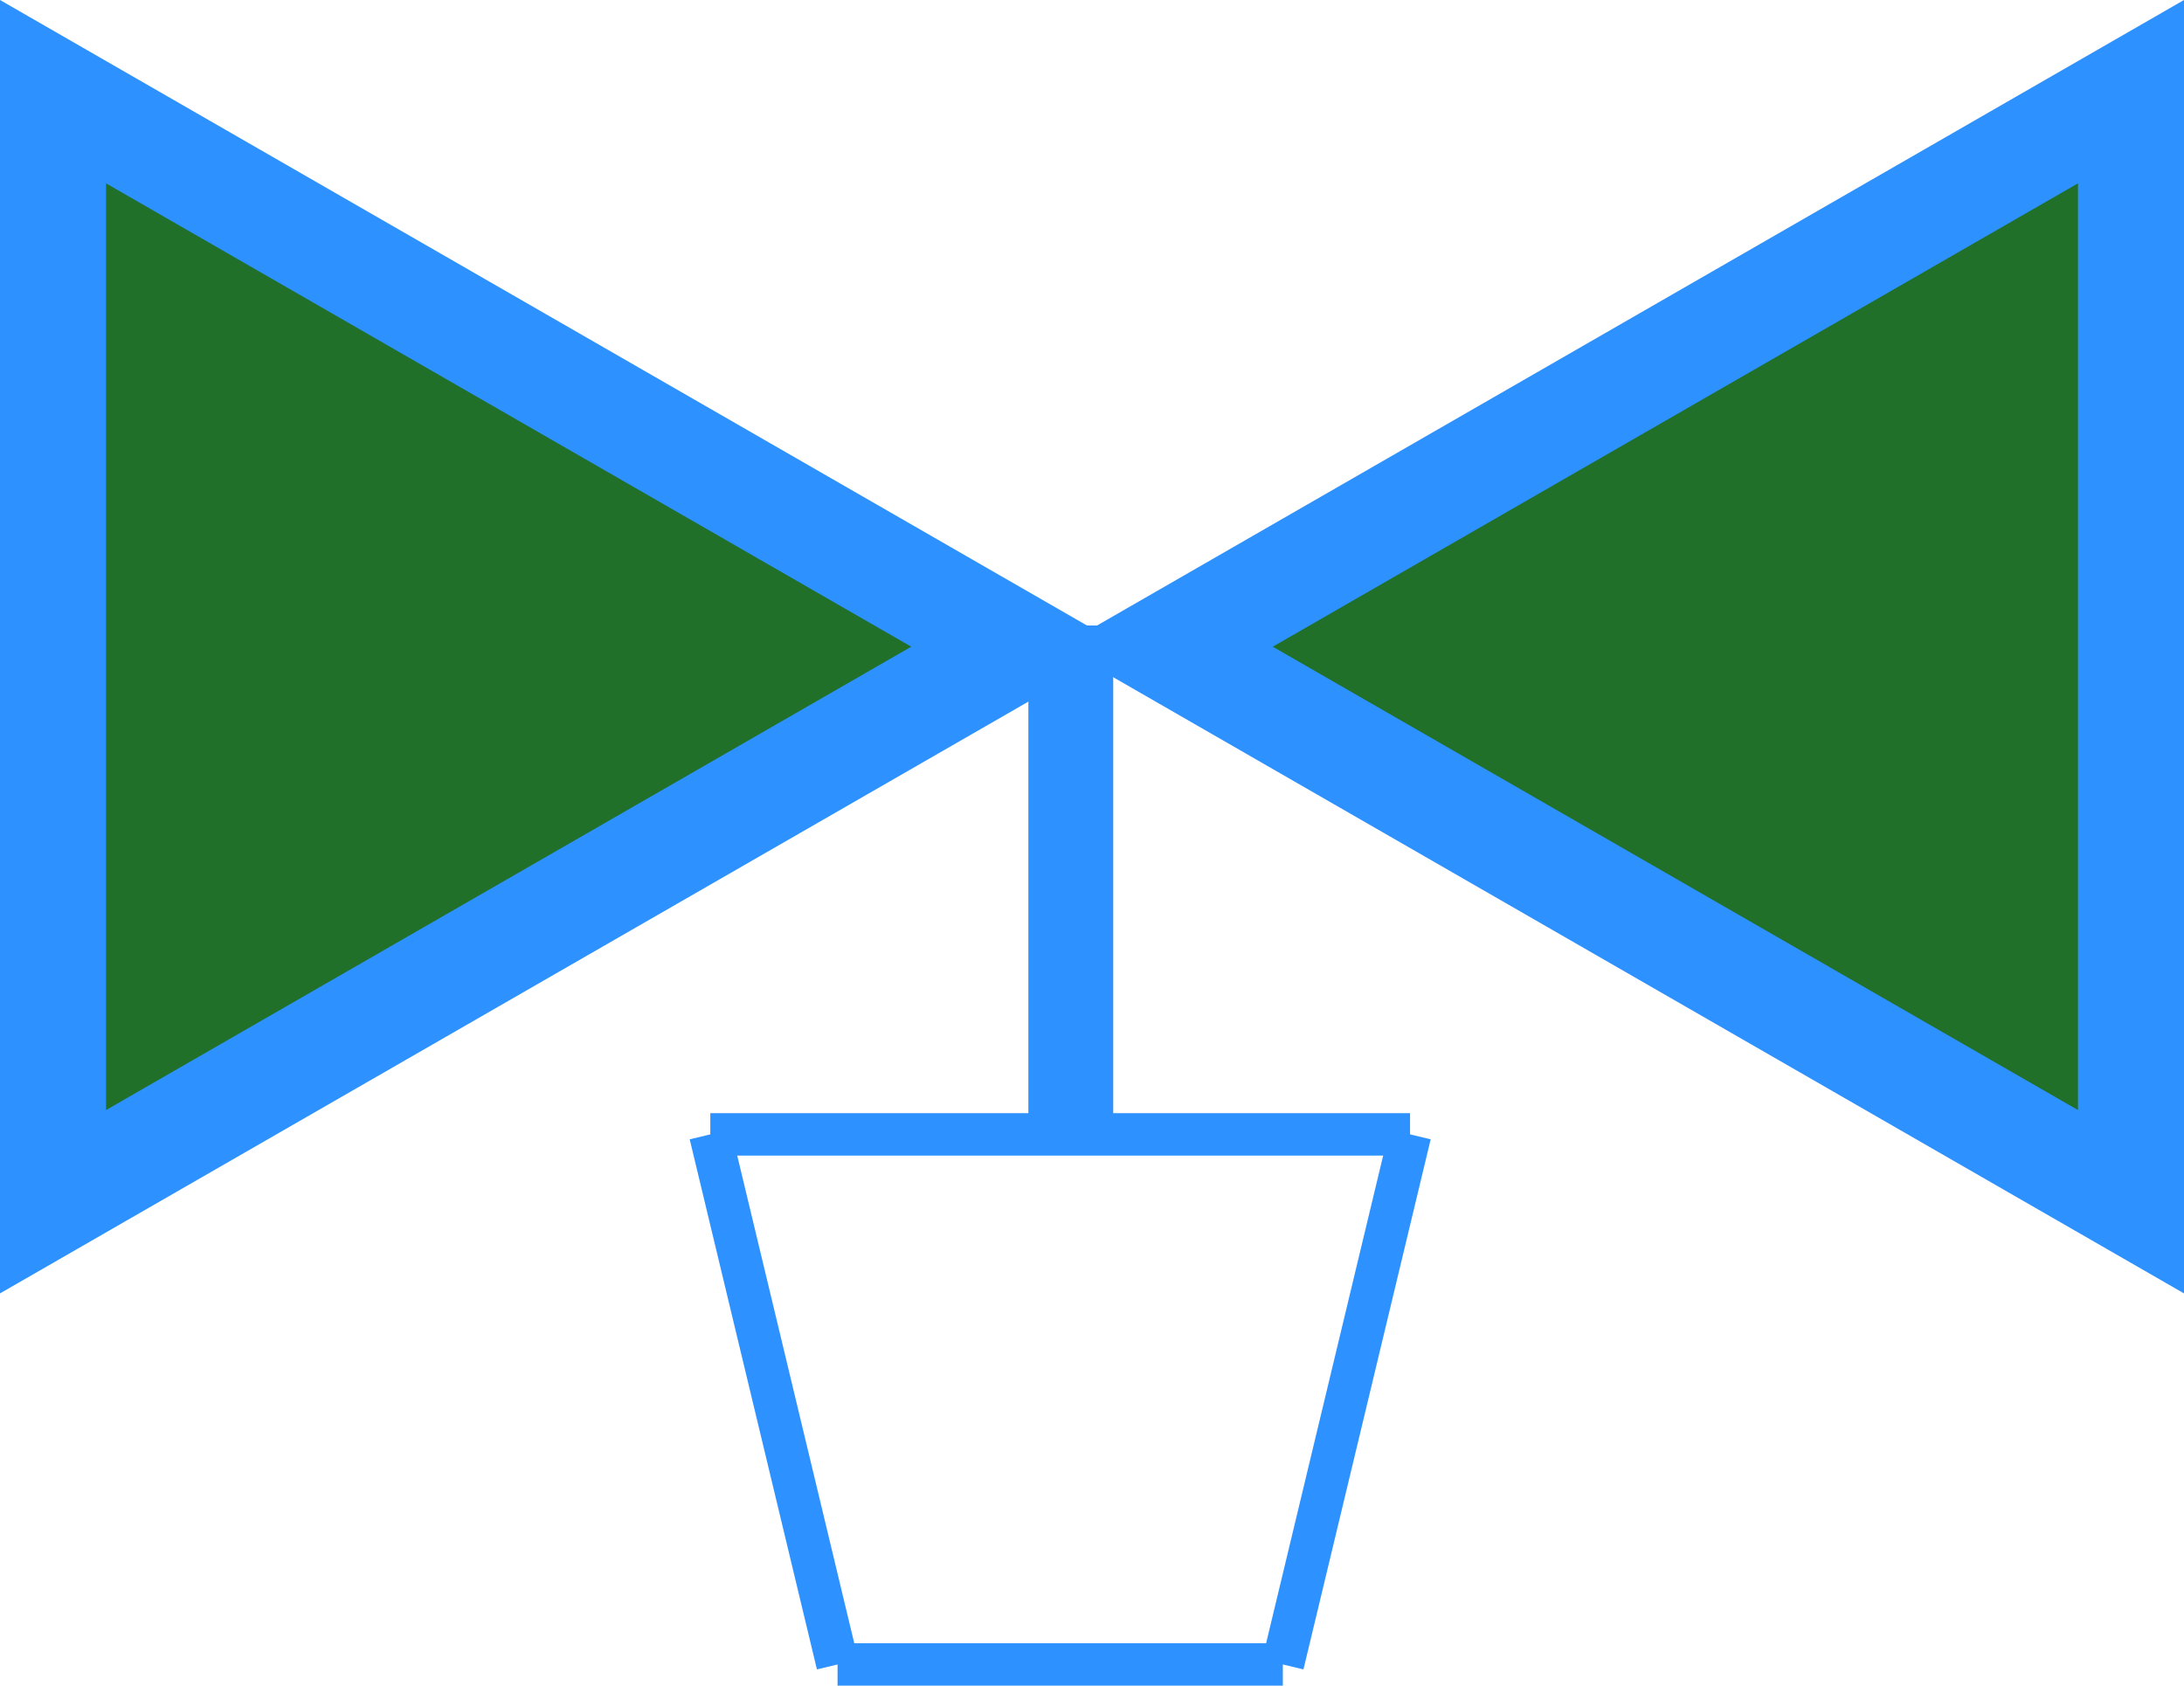 <svg id="Group_33" data-name="Group 33" xmlns="http://www.w3.org/2000/svg" width="103" height="79.5" viewBox="0 0 103 79.5">
  <g id="Group_6" data-name="Group 6">
    <g id="Polygon_1" data-name="Polygon 1" transform="translate(53 0) rotate(90)" fill="#217029">
      <path d="M 56.677 50.5 L 4.323 50.5 L 30.5 5.012 L 56.677 50.5 Z" stroke="none"/>
      <path d="M 30.5 10.024 L 8.646 48 L 52.354 48 L 30.5 10.024 M 30.5 0 L 61 53 L 3.814697265625e-06 53 L 30.5 0 Z" stroke="none" fill="#2d91ff"/>
    </g>
    <g id="Polygon_2" data-name="Polygon 2" transform="translate(50 61) rotate(-90)" fill="#217029">
      <path d="M 56.677 50.5 L 4.323 50.5 L 30.5 5.012 L 56.677 50.5 Z" stroke="none"/>
      <path d="M 30.5 10.024 L 8.646 48 L 52.354 48 L 30.5 10.024 M 30.5 0 L 61 53 L 3.814697265625e-06 53 L 30.5 0 Z" stroke="none" fill="#2d91ff"/>
    </g>
    <path id="Path_1" data-name="Path 1" d="M0,9.72V33.695" transform="translate(50.5 19.78)" fill="#217029" stroke="#2d91ff" stroke-width="4"/>
    <line id="Line_15" data-name="Line 15" x2="21" transform="translate(39.5 78.5)" fill="none" stroke="#2d91ff" stroke-width="2"/>
    <line id="Line_16" data-name="Line 16" x2="33" transform="translate(33.5 53.5)" fill="none" stroke="#2d91ff" stroke-width="2"/>
    <line id="Line_17" data-name="Line 17" y1="25" x2="6" transform="translate(60.5 53.5)" fill="none" stroke="#2d91ff" stroke-width="2"/>
    <line id="Line_18" data-name="Line 18" x1="6" y1="25" transform="translate(33.5 53.5)" fill="none" stroke="#2d91ff" stroke-width="2"/>
  </g>
</svg>
